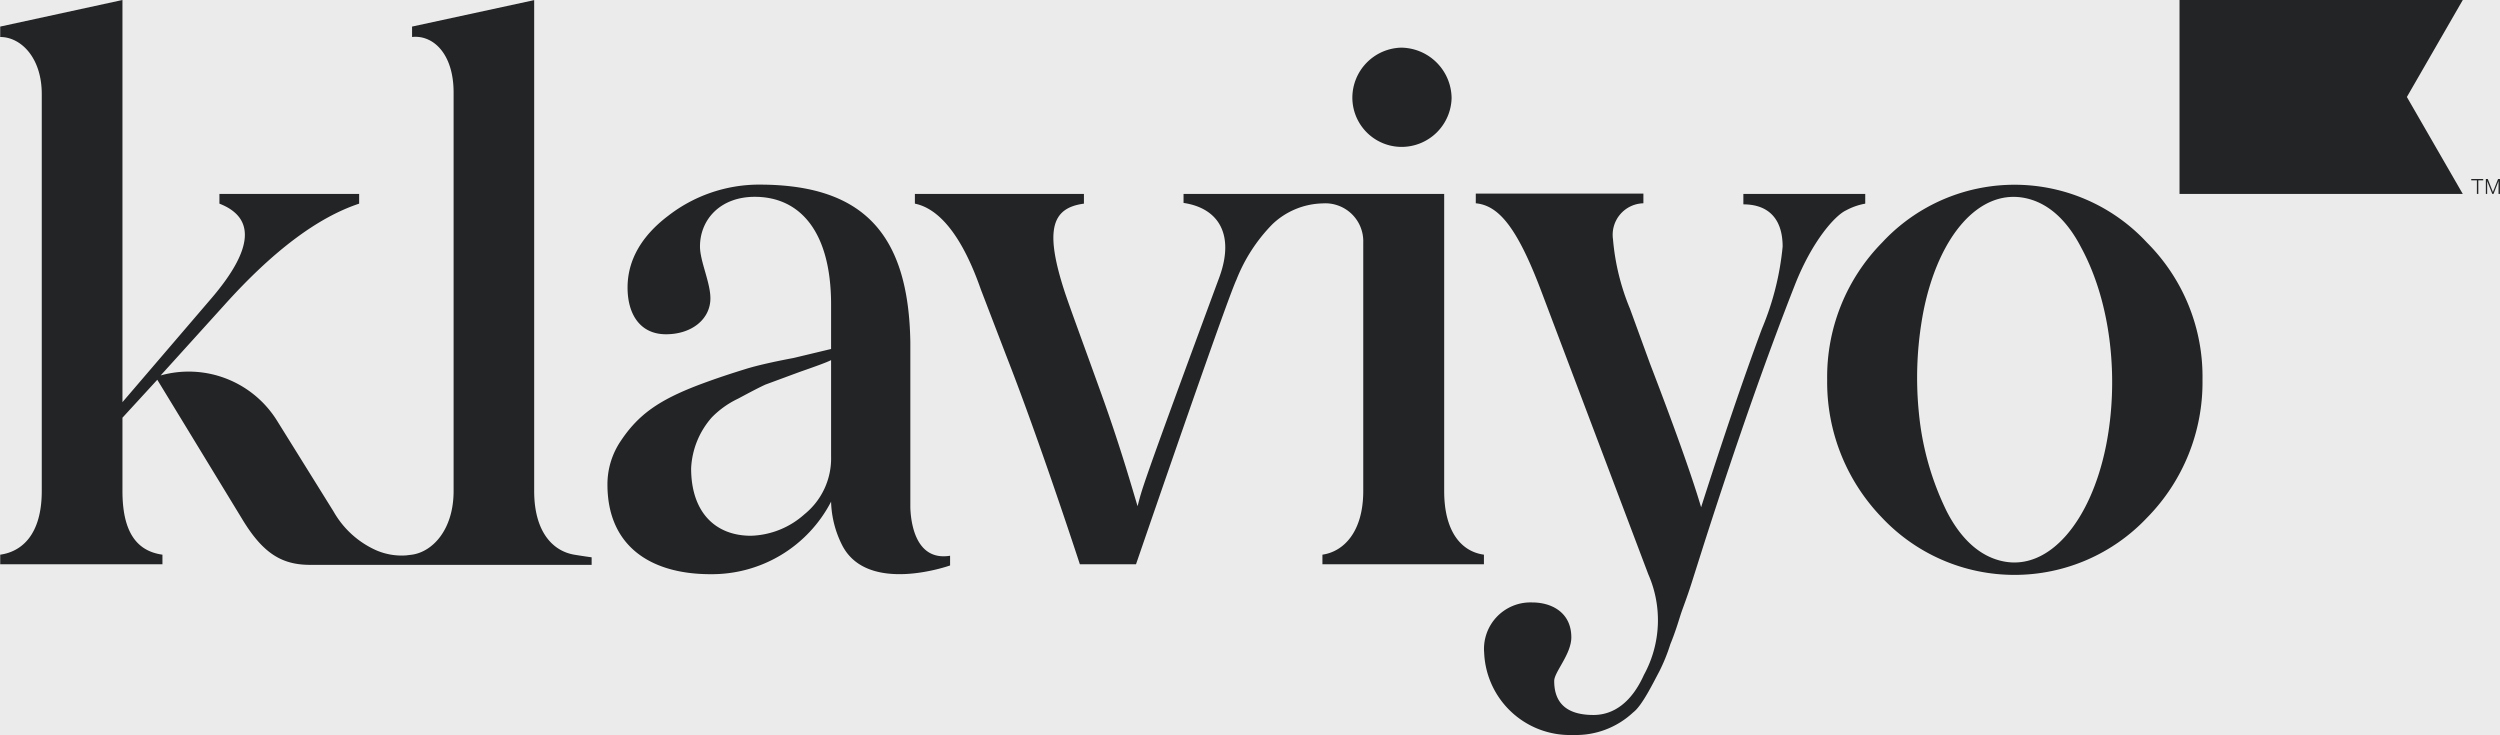 <svg xmlns="http://www.w3.org/2000/svg" xml:space="preserve" style="fill-rule:evenodd;clip-rule:evenodd;stroke-linejoin:round;stroke-miterlimit:2" viewBox="0 0 8782 2582"><path d="M0 0h8782v2582H0z" style="fill:#ebebeb"/><path d="M4750.55 344.437a176.18 176.18 0 0 1 49.67-123.535 176.23 176.23 0 0 1 121.92-53.52c46.79.546 91.5 19.375 124.59 52.462a179.12 179.12 0 0 1 52.46 124.593 175.79 175.79 0 0 1-177.05 171.588 173.3 173.3 0 0 1-120.85-50.742 173.3 173.3 0 0 1-50.74-120.846m1373.54 373.456c84.11 0 137.95 46.682 137.95 148.457a984.5 984.5 0 0 1-72.76 288.5c-67.71 182.1-137.94 390.28-213.64 627.06-33.65-114.4-98.84-294.4-179.58-504.67l-70.24-192.62a812.7 812.7 0 0 1-59.72-244.345 110.7 110.7 0 0 1 3.22-46.218 110.7 110.7 0 0 1 21.87-40.846 110.6 110.6 0 0 1 81.74-39.103v-34.065h-588.79v34.065c80.33 7.57 145.52 84.111 231.31 312.052l374.72 991.26a400.56 400.56 0 0 1 33.44 178.66 400.5 400.5 0 0 1-49 175.03c-42.06 93.78-104.3 140.46-177.06 140.46-90.84 0-137.94-39.11-137.94-119.43 0-31.55 60.14-93.79 60.14-153.51 0-84.11-65.19-122.38-137.94-122.38-23.07-.8-46.05 3.3-67.41 12.04a163.3 163.3 0 0 0-56.54 38.64 163.4 163.4 0 0 0-35.7 58.44 163.3 163.3 0 0 0-8.58 67.93 301.58 301.58 0 0 0 96.57 208.57 301.52 301.52 0 0 0 215.49 79.94c38.76 1.33 77.4-5 113.7-18.64a294.4 294.4 0 0 0 97.84-60.85c31.12-23.13 70.23-103.88 91.26-142.99a630.4 630.4 0 0 0 39.11-96.31c18.09-44.15 28.6-80.32 36.17-103.87 7.57-23.56 23.55-62.67 42.06-122.39l42.05-132.47c111.87-348.65 218.69-653.13 320.05-910.511 59.72-148.457 137.94-236.774 177.05-254.858a222.1 222.1 0 0 1 67.29-23.551v-34.066h-428.13zM2016.92 1948.45c-75.7-13.04-140.47-80.75-140.47-223.74V.421l-428.96 92.943v36.588c72.75-7.99 145.93 57.196 145.93 195.139V1724.71c0 135.42-73.18 213.22-145.93 223.74l-20.61 2.52a224.54 224.54 0 0 1-108.51-19.35 323.82 323.82 0 0 1-146.77-135L972.675 1477A365.52 365.52 0 0 0 794.8 1330a365.5 365.5 0 0 0-230.487-11.13l223.737-247.29c168.223-187.146 325.51-307.005 473.55-356.21v-34.066H770.807v34.066c126.167 49.205 119.859 158.55-26.075 330.14l-314.577 367.15V0L.765 93.364v36.588c72.756 0 145.933 72.757 145.933 200.186V1724.71c0 153.5-70.233 213.22-145.933 223.74v33.64h569.856v-33.64c-93.784-13.04-140.466-84.12-140.466-223.74v-257.38l122.382-133.32 296.494 486.59c70.233 116.91 134.999 163.59 239.299 163.59h989.99v-26.49s-28.6-3.79-61.4-9.25m1320.55 3.78v34.07s-291.86 104.72-380.18-73.18a357.95 357.95 0 0 1-37.85-150.98 471.45 471.45 0 0 1-175.85 187.49 471.54 471.54 0 0 1-248.07 67.37c-210.28 0-361.68-98.83-361.68-315a271.6 271.6 0 0 1 47.1-153.5c62.24-93.37 135-142.99 270.42-195.14 67.71-25.66 126.17-44.16 168.22-57.2 42.06-13.04 101.36-26.07 168.22-38.69l131.64-31.54V1069.9c0-259.905-111.87-378.502-267.9-378.502-122.38 0-192.61 80.747-192.61 174.531 0 51.729 36.59 126.168 36.59 182.101 0 72.76-65.19 126.17-156.03 126.17s-135-70.23-135-164.02c0-93.784 46.68-179.578 142.99-252.334a521.07 521.07 0 0 1 319.62-109.345c365.47 0 524.86 173.27 530.75 553.879v580.79c1.26 37.43 11.77 189.67 139.62 169.06m-418.03-687.19c-15.56 7.99-51.73 21.03-111.87 42.05l-119.44 44.16c-30.28 14.3-52.15 26.08-96.31 49.63-34 16.21-64.89 38.27-91.26 65.19a290.12 290.12 0 0 0-72.75 179.15c0 153.51 84.11 236.78 210.28 236.78a294.38 294.38 0 0 0 187.56-75.28 252.25 252.25 0 0 0 70.73-90.79 252.4 252.4 0 0 0 23.06-112.76zm4817.49 68.97a677.4 677.4 0 0 1-48.92 262.03c-33.5 83.24-83.2 159-146.22 222.87a639.4 639.4 0 0 1-211.87 148.28 639.6 639.6 0 0 1-253.26 52.28c-87.1 0-173.29-17.79-253.27-52.28a639.5 639.5 0 0 1-211.87-148.28c-125.88-129.78-195.28-304.11-193.04-484.9a673 673 0 0 1 48.17-260.35 672.8 672.8 0 0 1 144.87-221.609 634.201 634.201 0 0 1 718.91-150.103 634.1 634.1 0 0 1 211.36 150.103 665.7 665.7 0 0 1 146.57 221.139 665.5 665.5 0 0 1 48.57 260.82m-425.18-462.613c-51.73-100.934-119.44-159.813-198.5-175.794-161.08-32.383-303.23 132.897-356.22 396.167-22.86 118-28.38 238.71-16.4 358.31a999.7 999.7 0 0 0 97.99 346.54c51.73 100.52 119.44 159.4 198.92 175.38 160.66 32.38 307.01-140.05 360.42-405.84 45-224.16 21.45-494.58-86.21-694.763M5073.12 1724.71V681.304h-915.56v31.542c122.38 18.084 180.42 110.186 126.17 259.905-287.66 778.029-270.84 743.129-287.66 805.369-18.09-59.72-59.72-206.91-126.17-391.54-66.45-184.62-111.87-307.01-129.95-361.68-70.24-215.746-46.68-294.39 67.71-309.53v-34.066h-593.83v34.066c88.74 18.084 168.22 119.438 231.73 301.54l90.84 236.77c100.09 255.7 217.85 608.97 256.96 728.41h197.24c63.51-184.62 318.36-925.23 352.43-998.825a583.2 583.2 0 0 1 126.17-195.139 264.08 264.08 0 0 1 176.63-73.598 133.3 133.3 0 0 1 55.11 7.591 133.4 133.4 0 0 1 47.22 29.421 133.4 133.4 0 0 1 31.1 46.128 133.4 133.4 0 0 1 9.56 54.803v872.239c0 145.51-70.23 213.22-143.41 223.74v33.64h567.33v-33.64c-77.38-10.52-139.62-78.23-139.62-223.74M8651.28 0h-995.04v681.304h995.04l-196.4-340.652zM8705.83 633.361v47.943h-5.04v-47.943h-19.77v-4.627h42.06v4.627zM8754.99 681.304l-18.09-45.42v45.42h-4.62v-52.57h6.73l18.08 45.841 18.09-45.841h6.72v52.57h-5.04v-45.42l-17.67 45.42z" style="fill:#232426;fill-rule:nonzero"/></svg>
